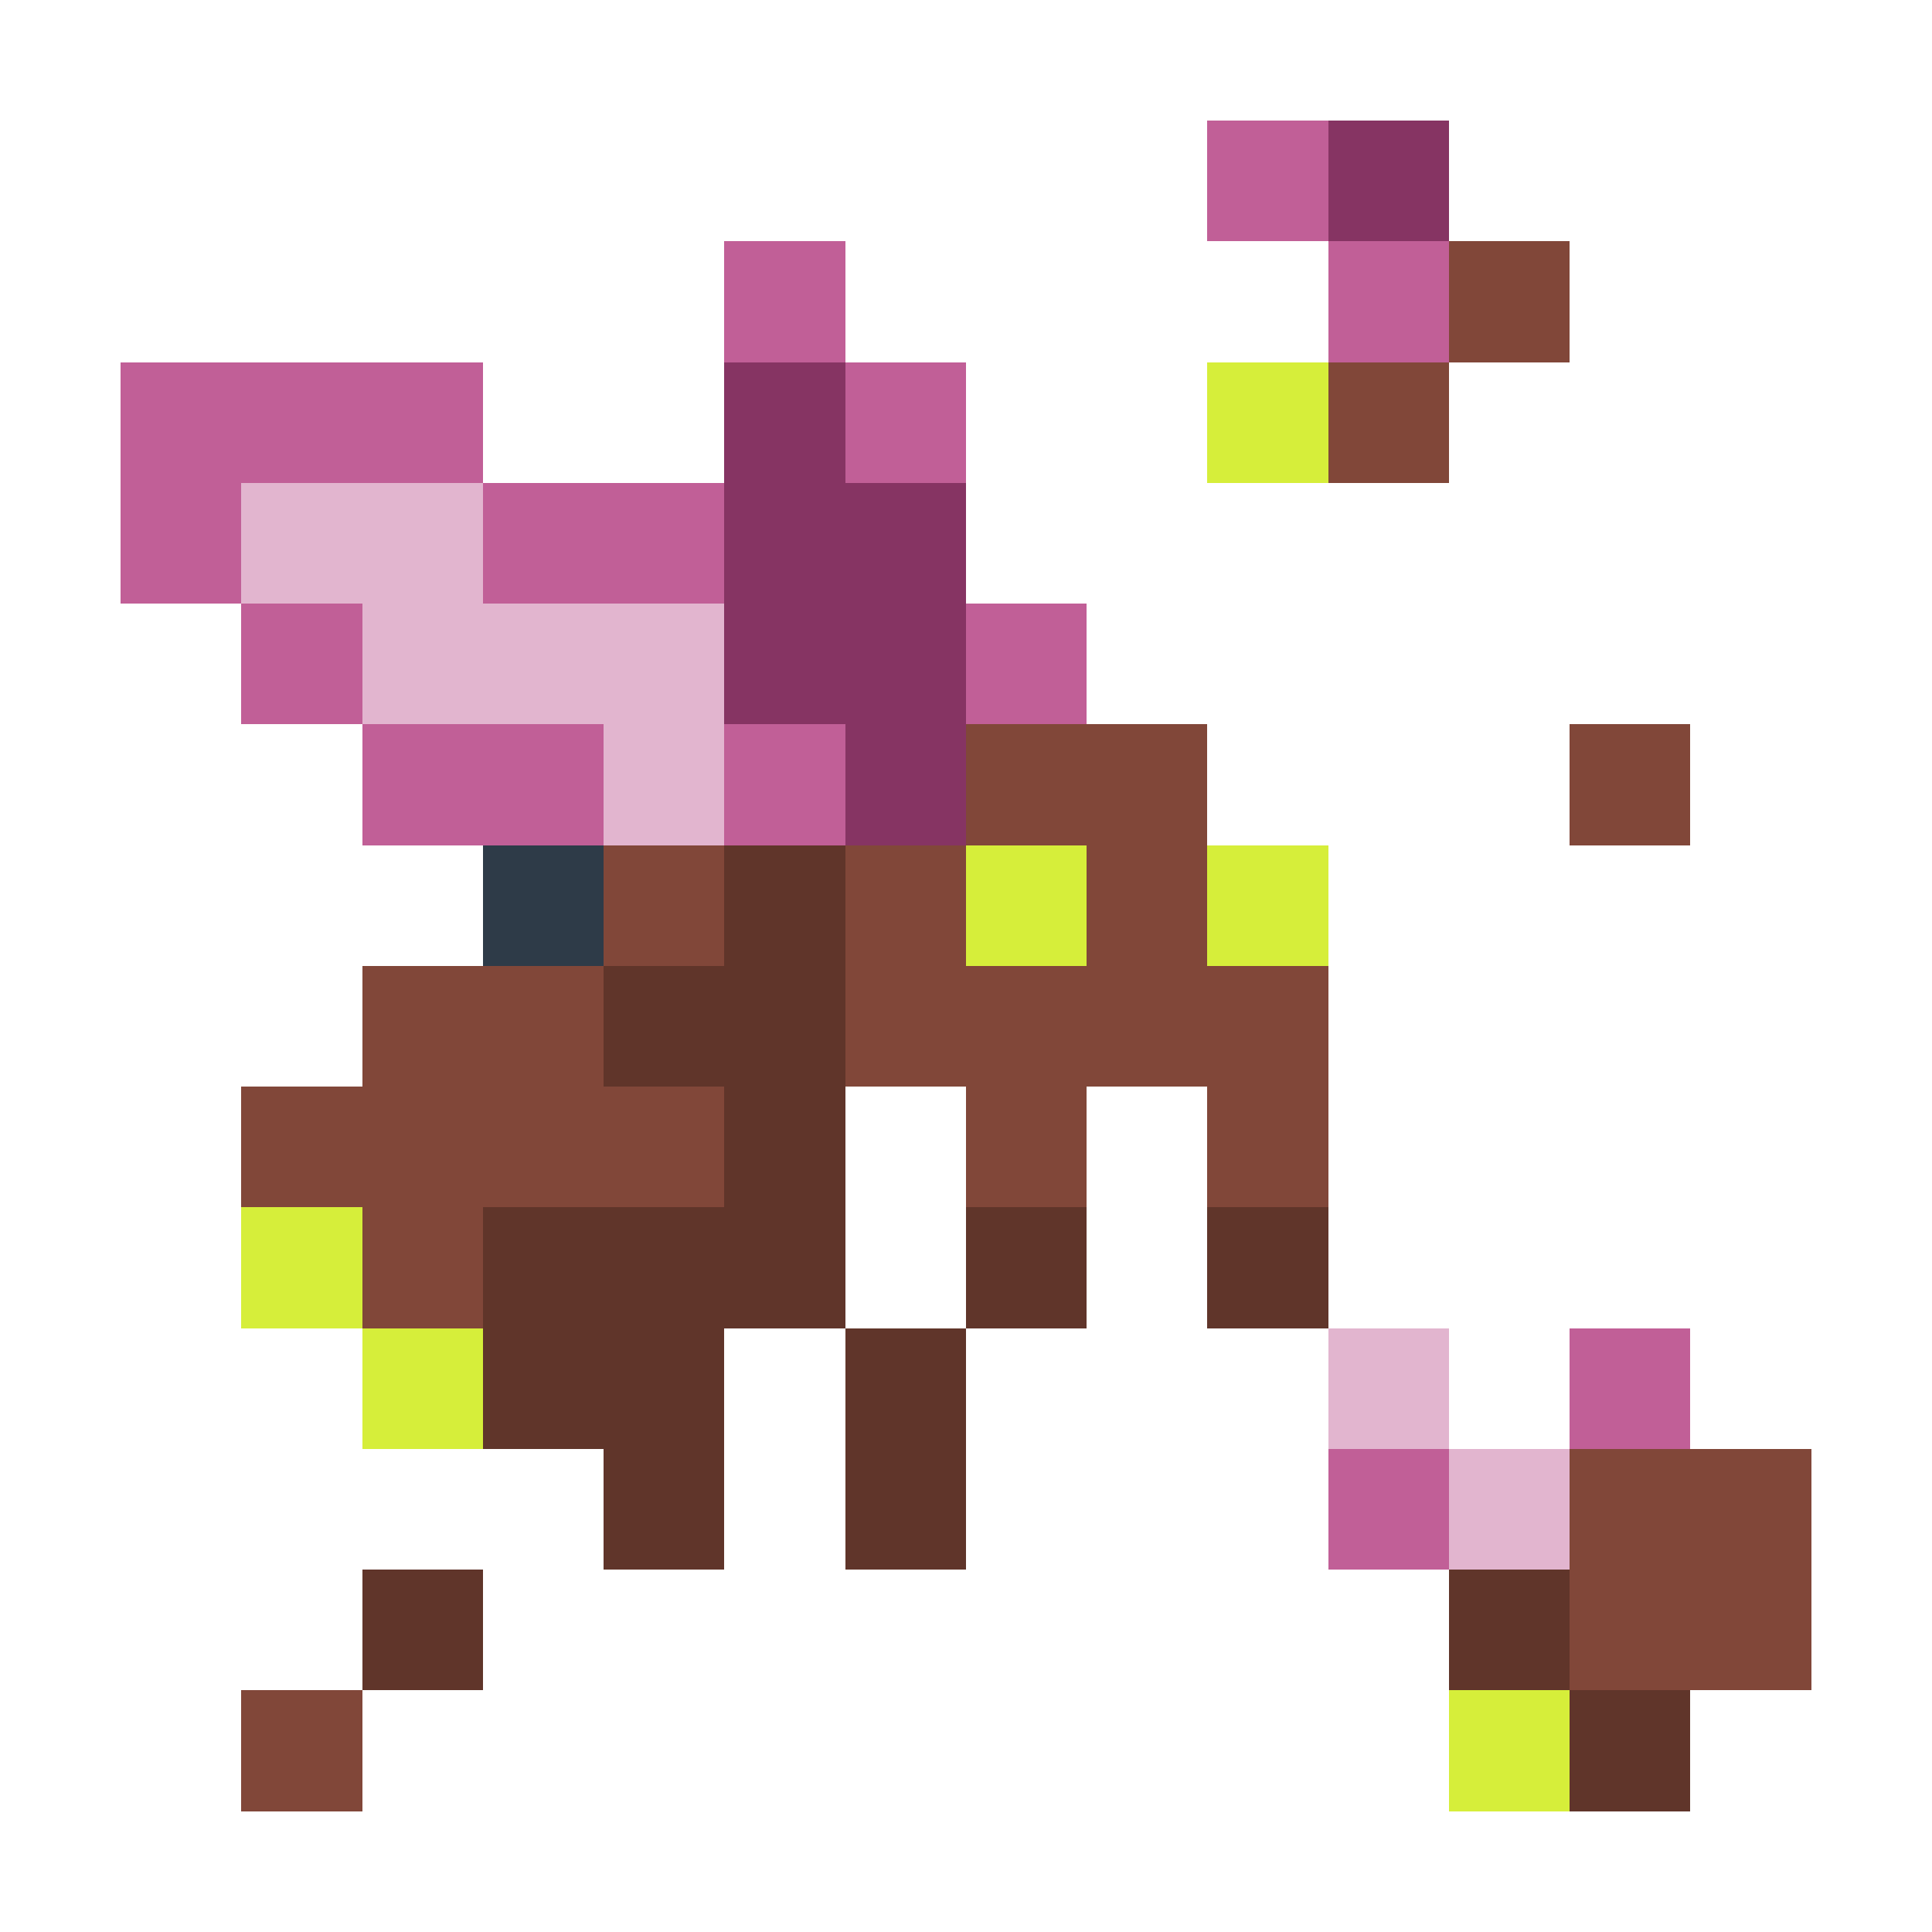 <svg xmlns="http://www.w3.org/2000/svg" shape-rendering="crispEdges" viewBox="0 -0.5 16 16"><path stroke="#c15f97" d="M10 1h1M6 2h1m4 0h1M1 3h3m3 0h1M1 4h1m2 0h2M2 5h1m5 0h1M3 6h2m1 0h1m6 5h1m-3 1h1"/><path stroke="#863463" d="M11 1h1M6 3h1M6 4h2M6 5h2M7 6h1"/><path stroke="#814739" d="M12 2h1m-2 1h1M8 6h2m3 0h1M5 7h1m1 0h1m1 0h1M3 8h2m2 0h4M2 9h4m2 0h1m1 0h1m-8 1h1m9 2h2m-2 1h2M2 14h1"/><path stroke="#d6ee3a" d="M10 3h1M8 7h1m1 0h1m-9 3h1m0 1h1m8 3h1"/><path stroke="#e2b5cf" d="M2 4h2M3 5h3M5 6h1m5 5h1m0 1h1"/><path stroke="#2e3b48" d="M4 7h1"/><path stroke="#60352a" d="M6 7h1M5 8h2M6 9h1m-3 1h3m1 0h1m1 0h1m-7 1h2m1 0h1m-3 1h1m1 0h1m-5 1h1m8 0h1m0 1h1"/></svg>
